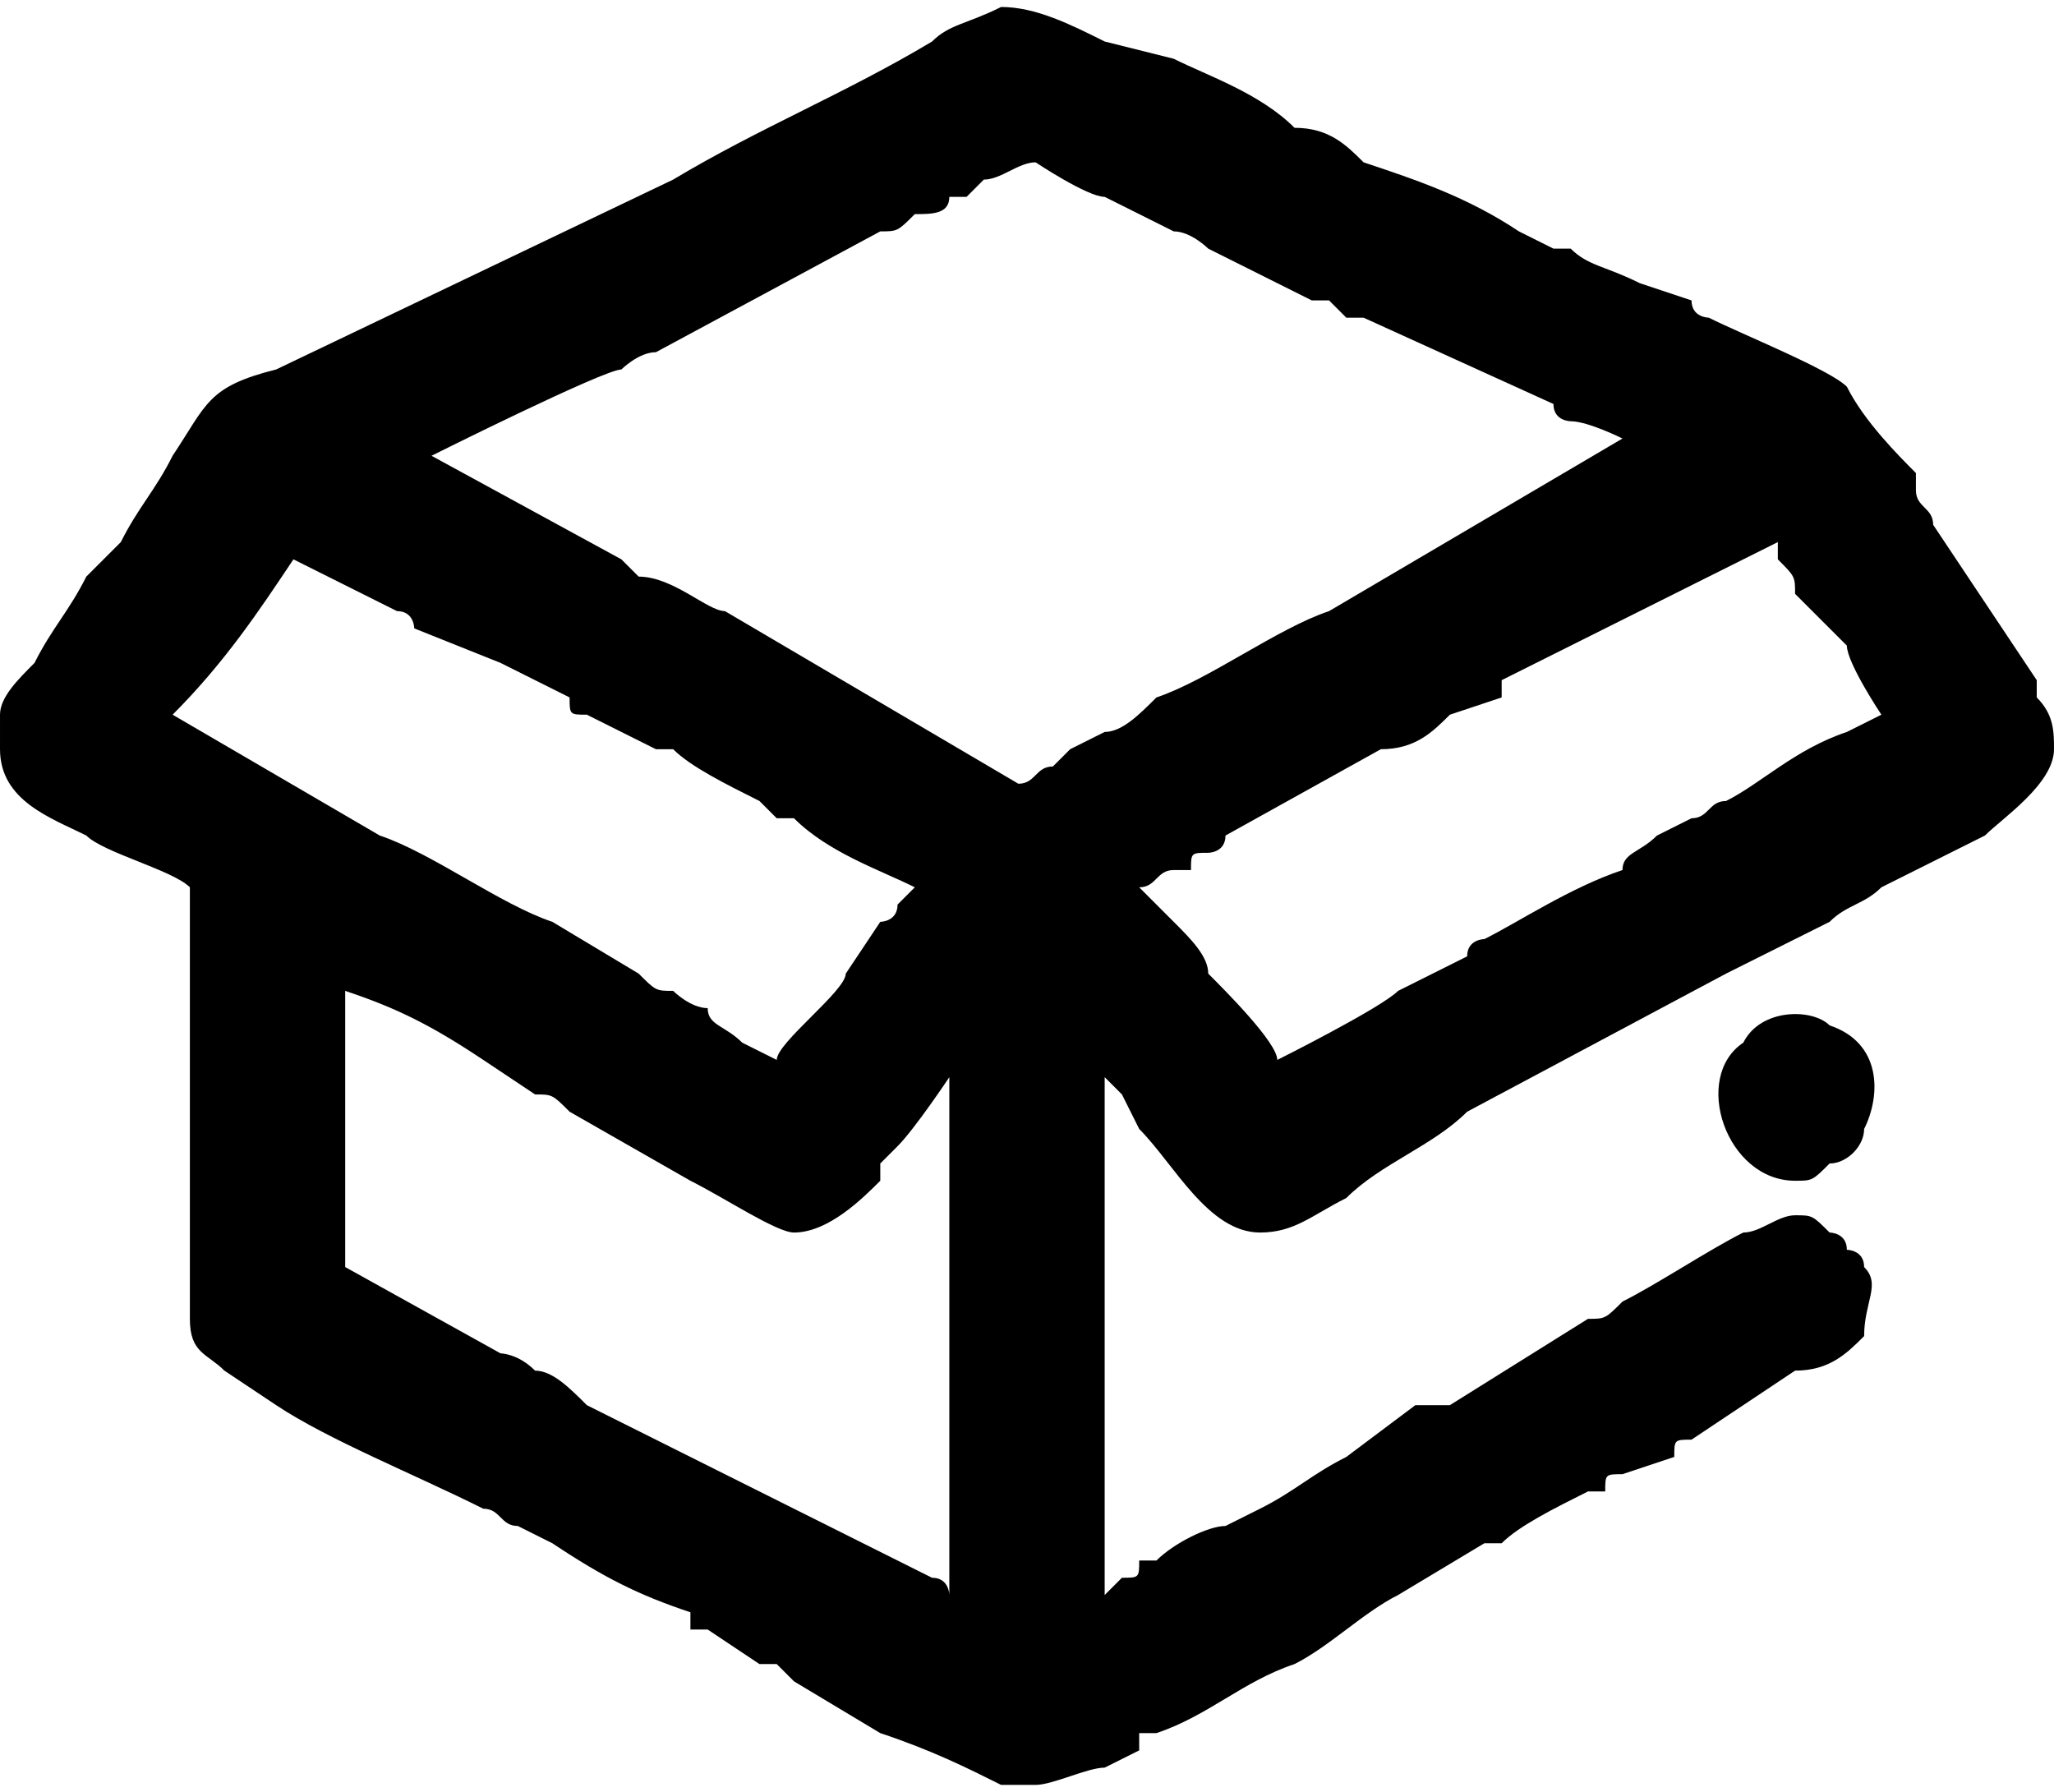 <?xml version="1.0" encoding="UTF-8"?>
<!DOCTYPE svg PUBLIC "-//W3C//DTD SVG 1.0//EN" "http://www.w3.org/TR/2001/REC-SVG-20010904/DTD/svg10.dtd">
<!-- Creator: CorelDRAW 2018 (64 Bit Versão de avaliação) -->
<svg xmlns="http://www.w3.org/2000/svg" xml:space="preserve" width="47px" height="41px" version="1.0" shape-rendering="geometricPrecision" text-rendering="geometricPrecision" image-rendering="optimizeQuality" fill-rule="evenodd" clip-rule="evenodd"
viewBox="0 0 1.19 1.03"
 xmlns:xlink="http://www.w3.org/1999/xlink">
 <g id="Camada_x0020_1">
  <g id="_2751263686432">
   <g>
    <path fill="black" d="M0.2 0.56c0,0 0,0 0,0.01 0.03,0.01 0.05,0.02 0.08,0.04l0.03 0.02c0.01,0 0.01,0 0.02,0.01l0.07 0.04c0.02,0.01 0.05,0.03 0.06,0.03 0.02,0 0.04,-0.02 0.05,-0.03 0,-0.01 0,-0.01 0,-0.01l0.01 -0.01c0.01,-0.01 0.03,-0.04 0.03,-0.04l0 0.3c0,0 0,-0.01 -0.01,-0.01l-0.2 -0.1c-0.01,-0.01 -0.02,-0.02 -0.03,-0.02 -0.01,-0.01 -0.02,-0.01 -0.02,-0.01l-0.09 -0.05 0 -0.17zm-0.03 -0.24l0.06 0.03c0.01,0 0.01,0.01 0.01,0.01l0.05 0.02c0,0 0,0 0,0l0.04 0.02c0,0.01 0,0.01 0.01,0.01l0.04 0.02c0,0 0,0 0.01,0 0.01,0.01 0.03,0.02 0.05,0.03l0.01 0.01c0,0 0.01,0 0.01,0 0.02,0.02 0.05,0.03 0.07,0.04 0,0 -0.01,0.01 -0.01,0.01 0,0.01 -0.01,0.01 -0.01,0.01l-0.02 0.03c0,0.01 -0.04,0.04 -0.04,0.05l-0.02 -0.01c-0.01,-0.01 -0.02,-0.01 -0.02,-0.02 -0.01,0 -0.02,-0.01 -0.02,-0.01 -0.01,0 -0.01,0 -0.02,-0.01l-0.05 -0.03c-0.03,-0.01 -0.07,-0.04 -0.1,-0.05l-0.12 -0.07c0.03,-0.03 0.05,-0.06 0.07,-0.09zm0.57 0.29c0,-0.01 -0.03,-0.04 -0.04,-0.05 0,-0.01 -0.01,-0.02 -0.02,-0.03 0,0 -0.02,-0.02 -0.02,-0.02 0.01,0 0.01,-0.01 0.02,-0.01 0,0 0,0 0.01,0 0,-0.01 0,-0.01 0.01,-0.01 0,0 0.01,0 0.01,-0.01l0.09 -0.05c0.02,0 0.03,-0.01 0.04,-0.02l0.03 -0.01c0,0 0,-0.01 0,-0.01l0.16 -0.08c0,0 0,0.01 0,0.01 0.01,0.01 0.01,0.01 0.01,0.02l0.03 0.03c0,0.01 0.02,0.04 0.02,0.04 0,0 -0.02,0.01 -0.02,0.01 -0.03,0.01 -0.05,0.03 -0.07,0.04 -0.01,0 -0.01,0.01 -0.02,0.01l-0.02 0.01c-0.01,0.01 -0.02,0.01 -0.02,0.02 -0.03,0.01 -0.06,0.03 -0.08,0.04 0,0 -0.01,0 -0.01,0.01l-0.04 0.02c-0.01,0.01 -0.07,0.04 -0.07,0.04zm-0.15 -0.16l-0.17 -0.1c-0.01,0 -0.03,-0.02 -0.05,-0.02 -0.01,-0.01 -0.01,-0.01 -0.01,-0.01l-0.11 -0.06c0,0 0.1,-0.05 0.11,-0.05 0,0 0.01,-0.01 0.02,-0.01l0.13 -0.07c0.01,0 0.01,0 0.02,-0.01 0.01,0 0.02,0 0.02,-0.01 0,0 0.01,0 0.01,0l0.01 -0.01c0.01,0 0.02,-0.01 0.03,-0.01 0,0 0.03,0.02 0.04,0.02l0.04 0.02c0.01,0 0.02,0.01 0.02,0.01l0.06 0.03c0,0 0.01,0 0.01,0 0,0 0.01,0.01 0.01,0.01 0,0 0.01,0 0.01,0l0.11 0.05c0,0.01 0.01,0.01 0.01,0.01 0.01,0 0.03,0.01 0.03,0.01l-0.17 0.1c-0.03,0.01 -0.07,0.04 -0.1,0.05 -0.01,0.01 -0.02,0.02 -0.03,0.02l-0.02 0.01c-0.01,0.01 -0.01,0.01 -0.01,0.01 0,0 0,0 0,0 -0.01,0 -0.01,0.01 -0.02,0.01zm-0.48 0.06l0 0.19c0,0 0,0.01 0,0.01 0,0.01 0,0.04 0,0.05 0,0.02 0.01,0.02 0.02,0.03l0.03 0.02c0.03,0.02 0.08,0.04 0.12,0.06 0.01,0 0.01,0.01 0.02,0.01l0.02 0.01c0.03,0.02 0.05,0.03 0.08,0.04 0,0.01 0,0.01 0,0.01 0.01,0 0.01,0 0.01,0l0.03 0.02c0,0 0,0 0.01,0 0,0 0.01,0.01 0.01,0.01l0.05 0.03c0.03,0.01 0.05,0.02 0.07,0.03 0.01,0 0.02,0 0.02,0 0.01,0 0.03,-0.01 0.04,-0.01l0.02 -0.01c0,0 0,-0.01 0,-0.01 0,0 0.01,0 0.01,0 0,0 0,0 0,0 0.03,-0.01 0.05,-0.03 0.08,-0.04 0,0 0,0 0,0 0.02,-0.01 0.04,-0.03 0.06,-0.04l0.05 -0.03c0,0 0,0 0.01,0 0.01,-0.01 0.03,-0.02 0.05,-0.03l0.01 0c0,-0.01 0,-0.01 0.01,-0.01l0.03 -0.01c0,-0.01 0,-0.01 0.01,-0.01l0.06 -0.04c0.02,0 0.03,-0.01 0.04,-0.02 0,-0.02 0.01,-0.03 0,-0.04 0,-0.01 -0.01,-0.01 -0.01,-0.01 0,-0.01 -0.01,-0.01 -0.01,-0.01 -0.01,-0.01 -0.01,-0.01 -0.02,-0.01 -0.01,0 -0.02,0.01 -0.03,0.01 -0.02,0.01 -0.05,0.03 -0.07,0.04 -0.01,0.01 -0.01,0.01 -0.02,0.01l-0.08 0.05c-0.01,0 -0.01,0 -0.02,0l-0.04 0.03c-0.02,0.01 -0.03,0.02 -0.05,0.03l-0.02 0.01c-0.01,0 -0.03,0.01 -0.04,0.02 0,0 -0.01,0 -0.01,0 0,0.01 0,0.01 -0.01,0.01l-0.01 0.01 0 -0.3c0,0 0.01,0.01 0.01,0.01l0.01 0.02c0.02,0.02 0.04,0.06 0.07,0.06 0.02,0 0.03,-0.01 0.05,-0.02 0.02,-0.02 0.05,-0.03 0.07,-0.05l0.15 -0.08c0.02,-0.01 0.04,-0.02 0.06,-0.03 0.01,-0.01 0.02,-0.01 0.03,-0.02 0.02,-0.01 0.04,-0.02 0.06,-0.03 0.01,-0.01 0.04,-0.03 0.04,-0.05 0,-0.01 0,-0.02 -0.01,-0.03 0,-0.01 0,-0.01 0,-0.01l-0.06 -0.09c0,-0.01 -0.01,-0.01 -0.01,-0.02 0,0 0,0 0,-0.01 -0.01,-0.01 -0.03,-0.03 -0.04,-0.05 -0.01,-0.01 -0.06,-0.03 -0.08,-0.04 0,0 -0.01,0 -0.01,-0.01l-0.03 -0.01c-0.02,-0.01 -0.03,-0.01 -0.04,-0.02 0,0 0,0 -0.01,0l-0.02 -0.01c0,0 0,0 0,0 -0.03,-0.02 -0.06,-0.03 -0.09,-0.04 -0.01,-0.01 -0.02,-0.02 -0.04,-0.02 -0.02,-0.02 -0.05,-0.03 -0.07,-0.04l-0.04 -0.01c-0.02,-0.01 -0.04,-0.02 -0.06,-0.02 -0.02,0.01 -0.03,0.01 -0.04,0.02 -0.05,0.03 -0.1,0.05 -0.15,0.08l-0.23 0.11c-0.04,0.01 -0.04,0.02 -0.06,0.05 -0.01,0.02 -0.02,0.03 -0.03,0.05l-0.02 0.02c-0.01,0.02 -0.02,0.03 -0.03,0.05 0,0 0,0 0,0 -0.01,0.01 -0.02,0.02 -0.02,0.03 0,0.01 0,0.01 0,0.02 0,0.03 0.03,0.04 0.05,0.05 0.01,0.01 0.05,0.02 0.06,0.03z"/>
    <path fill="black" d="M1.04 0.68c0.01,0 0.01,0 0.02,-0.01 0.01,0 0.02,-0.01 0.02,-0.02 0.01,-0.02 0.01,-0.05 -0.02,-0.06 -0.01,-0.01 -0.04,-0.01 -0.05,0.01 -0.03,0.02 -0.01,0.08 0.03,0.08z"/>
   </g>
  </g>
 </g>
</svg>
